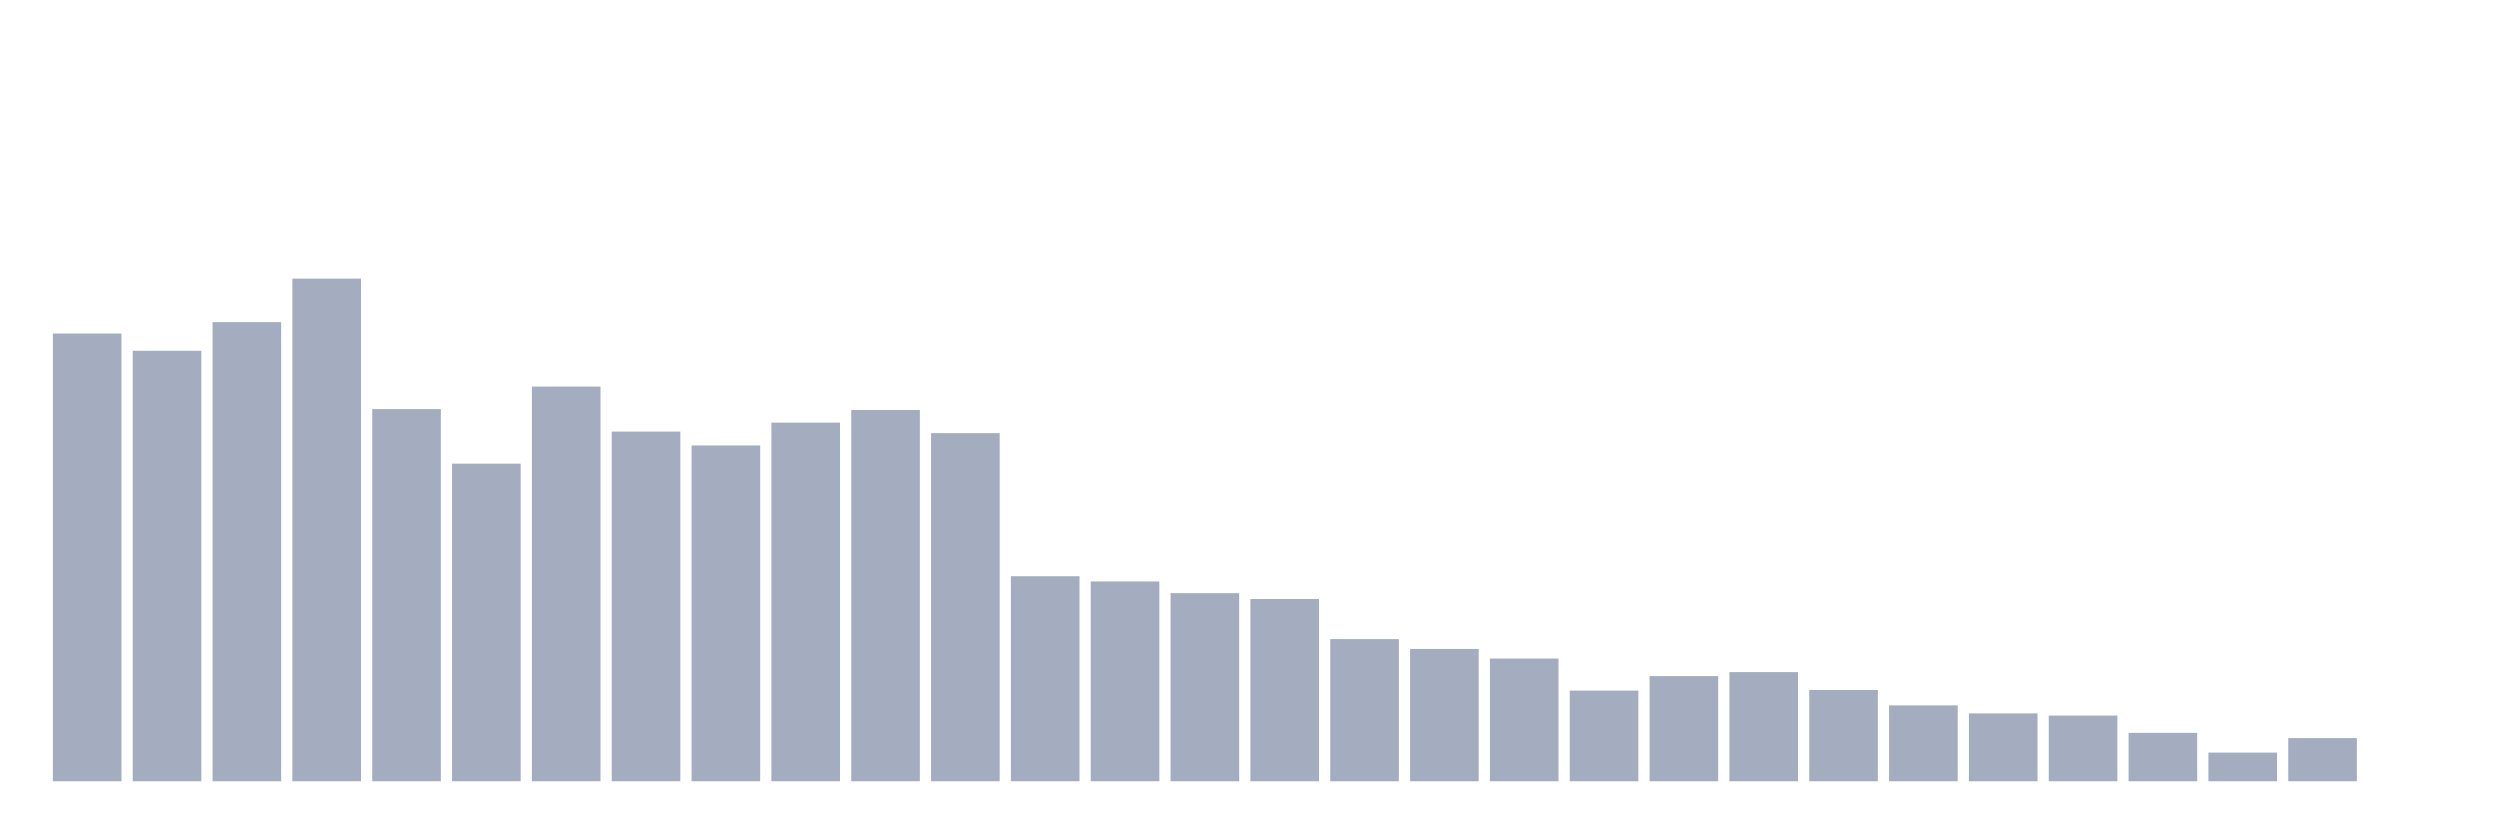 <svg xmlns="http://www.w3.org/2000/svg" viewBox="0 0 480 160"><g transform="translate(10,10)"><rect class="bar" x="0.153" width="13.175" y="54.037" height="85.963" fill="rgb(164,173,192)"></rect><rect class="bar" x="15.482" width="13.175" y="57.352" height="82.648" fill="rgb(164,173,192)"></rect><rect class="bar" x="30.81" width="13.175" y="51.847" height="88.153" fill="rgb(164,173,192)"></rect><rect class="bar" x="46.138" width="13.175" y="43.499" height="96.501" fill="rgb(164,173,192)"></rect><rect class="bar" x="61.466" width="13.175" y="68.542" height="71.458" fill="rgb(164,173,192)"></rect><rect class="bar" x="76.794" width="13.175" y="79.021" height="60.979" fill="rgb(164,173,192)"></rect><rect class="bar" x="92.123" width="13.175" y="64.22" height="75.78" fill="rgb(164,173,192)"></rect><rect class="bar" x="107.451" width="13.175" y="72.864" height="67.136" fill="rgb(164,173,192)"></rect><rect class="bar" x="122.779" width="13.175" y="75.528" height="64.472" fill="rgb(164,173,192)"></rect><rect class="bar" x="138.107" width="13.175" y="71.147" height="68.853" fill="rgb(164,173,192)"></rect><rect class="bar" x="153.436" width="13.175" y="68.719" height="71.281" fill="rgb(164,173,192)"></rect><rect class="bar" x="168.764" width="13.175" y="73.16" height="66.84" fill="rgb(164,173,192)"></rect><rect class="bar" x="184.092" width="13.175" y="100.63" height="39.37" fill="rgb(164,173,192)"></rect><rect class="bar" x="199.42" width="13.175" y="101.636" height="38.364" fill="rgb(164,173,192)"></rect><rect class="bar" x="214.748" width="13.175" y="103.886" height="36.114" fill="rgb(164,173,192)"></rect><rect class="bar" x="230.077" width="13.175" y="105.011" height="34.989" fill="rgb(164,173,192)"></rect><rect class="bar" x="245.405" width="13.175" y="112.707" height="27.293" fill="rgb(164,173,192)"></rect><rect class="bar" x="260.733" width="13.175" y="114.602" height="25.398" fill="rgb(164,173,192)"></rect><rect class="bar" x="276.061" width="13.175" y="116.437" height="23.563" fill="rgb(164,173,192)"></rect><rect class="bar" x="291.39" width="13.175" y="122.594" height="17.406" fill="rgb(164,173,192)"></rect><rect class="bar" x="306.718" width="13.175" y="119.812" height="20.188" fill="rgb(164,173,192)"></rect><rect class="bar" x="322.046" width="13.175" y="119.042" height="20.958" fill="rgb(164,173,192)"></rect><rect class="bar" x="337.374" width="13.175" y="122.476" height="17.524" fill="rgb(164,173,192)"></rect><rect class="bar" x="352.702" width="13.175" y="125.436" height="14.564" fill="rgb(164,173,192)"></rect><rect class="bar" x="368.031" width="13.175" y="126.975" height="13.025" fill="rgb(164,173,192)"></rect><rect class="bar" x="383.359" width="13.175" y="127.39" height="12.61" fill="rgb(164,173,192)"></rect><rect class="bar" x="398.687" width="13.175" y="130.705" height="9.295" fill="rgb(164,173,192)"></rect><rect class="bar" x="414.015" width="13.175" y="134.494" height="5.506" fill="rgb(164,173,192)"></rect><rect class="bar" x="429.344" width="13.175" y="131.712" height="8.288" fill="rgb(164,173,192)"></rect><rect class="bar" x="444.672" width="13.175" y="140" height="0" fill="rgb(164,173,192)"></rect></g></svg>